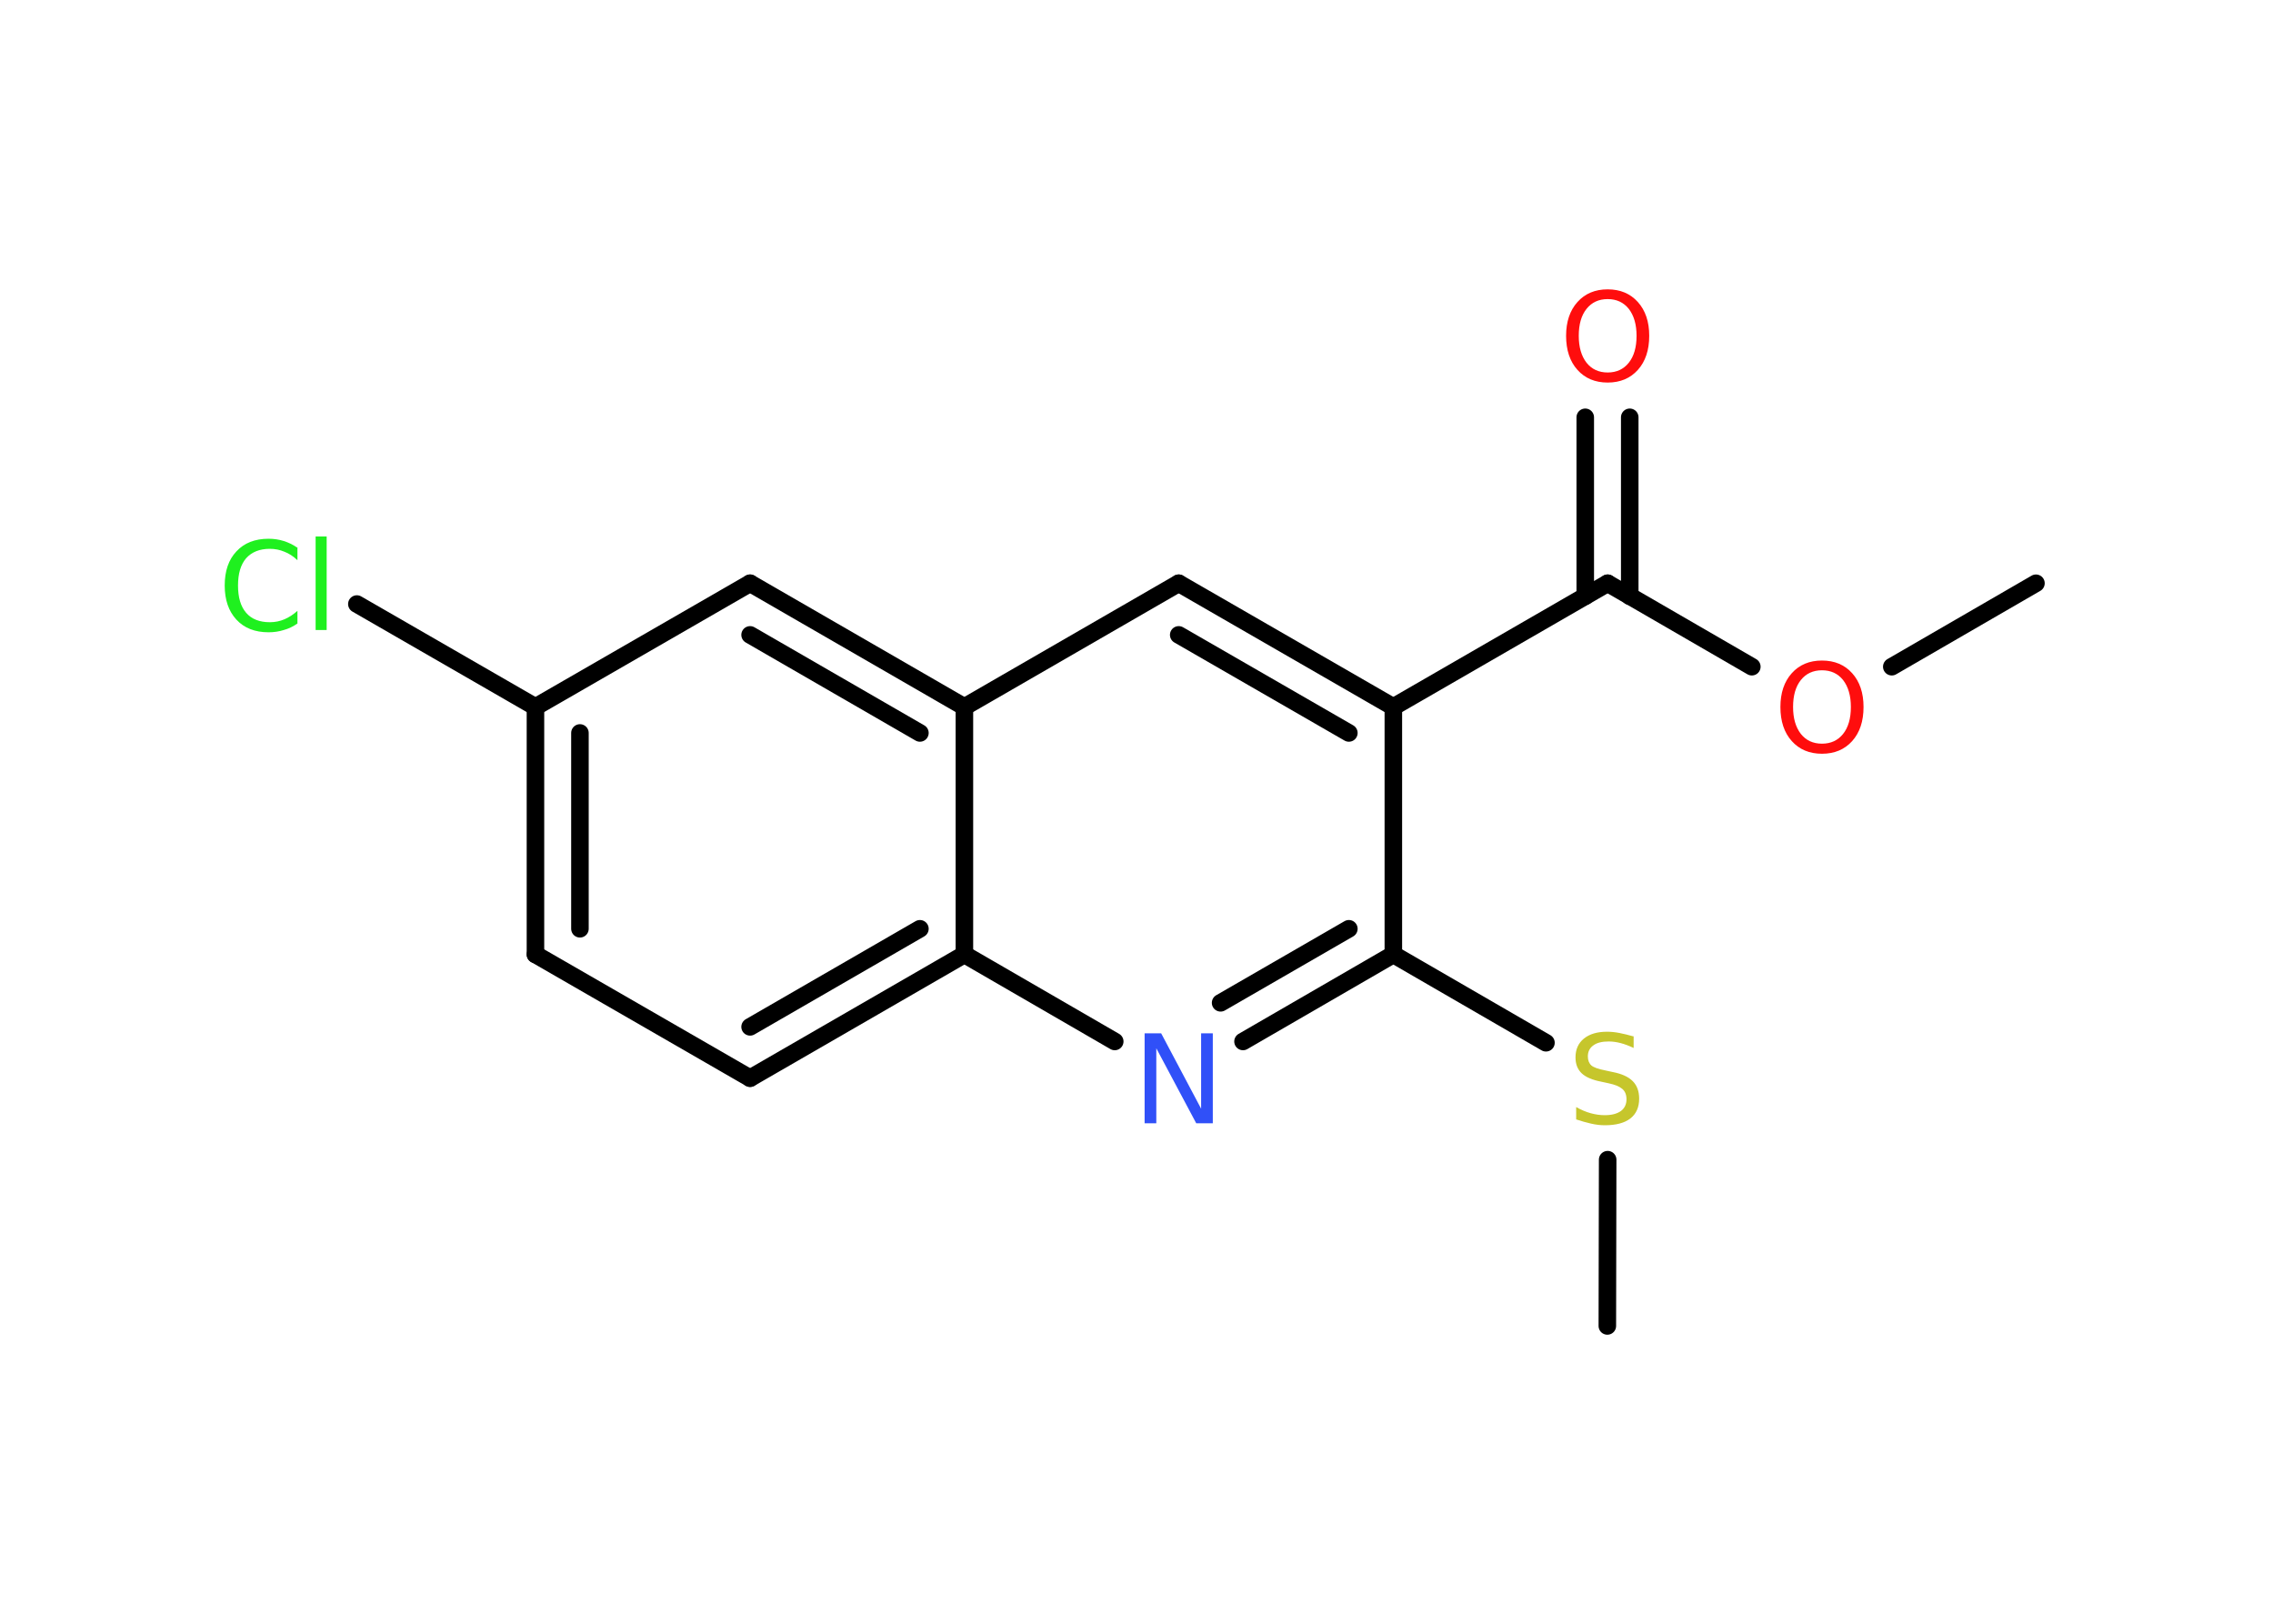 <?xml version='1.0' encoding='UTF-8'?>
<!DOCTYPE svg PUBLIC "-//W3C//DTD SVG 1.1//EN" "http://www.w3.org/Graphics/SVG/1.1/DTD/svg11.dtd">
<svg version='1.2' xmlns='http://www.w3.org/2000/svg' xmlns:xlink='http://www.w3.org/1999/xlink' width='70.0mm' height='50.0mm' viewBox='0 0 70.0 50.0'>
  <desc>Generated by the Chemistry Development Kit (http://github.com/cdk)</desc>
  <g stroke-linecap='round' stroke-linejoin='round' stroke='#000000' stroke-width='.54' fill='#FF0D0D'>
    <rect x='.0' y='.0' width='70.0' height='50.0' fill='#FFFFFF' stroke='none'/>
    <g id='mol1' class='mol'>
      <line id='mol1bnd1' class='bond' x1='62.7' y1='17.96' x2='58.26' y2='20.53'/>
      <line id='mol1bnd2' class='bond' x1='53.95' y1='20.53' x2='49.51' y2='17.96'/>
      <g id='mol1bnd3' class='bond'>
        <line x1='48.82' y1='18.36' x2='48.82' y2='12.85'/>
        <line x1='50.19' y1='18.36' x2='50.19' y2='12.85'/>
      </g>
      <line id='mol1bnd4' class='bond' x1='49.51' y1='17.96' x2='42.91' y2='21.77'/>
      <g id='mol1bnd5' class='bond'>
        <line x1='42.91' y1='21.77' x2='36.3' y2='17.96'/>
        <line x1='41.54' y1='22.57' x2='36.3' y2='19.55'/>
      </g>
      <line id='mol1bnd6' class='bond' x1='36.3' y1='17.96' x2='29.7' y2='21.77'/>
      <g id='mol1bnd7' class='bond'>
        <line x1='29.7' y1='21.77' x2='23.1' y2='17.96'/>
        <line x1='28.33' y1='22.57' x2='23.1' y2='19.55'/>
      </g>
      <line id='mol1bnd8' class='bond' x1='23.1' y1='17.96' x2='16.49' y2='21.77'/>
      <line id='mol1bnd9' class='bond' x1='16.49' y1='21.77' x2='10.99' y2='18.6'/>
      <g id='mol1bnd10' class='bond'>
        <line x1='16.49' y1='21.77' x2='16.49' y2='29.39'/>
        <line x1='17.86' y1='22.57' x2='17.86' y2='28.6'/>
      </g>
      <line id='mol1bnd11' class='bond' x1='16.49' y1='29.39' x2='23.1' y2='33.2'/>
      <g id='mol1bnd12' class='bond'>
        <line x1='23.1' y1='33.2' x2='29.7' y2='29.39'/>
        <line x1='23.1' y1='31.62' x2='28.33' y2='28.6'/>
      </g>
      <line id='mol1bnd13' class='bond' x1='29.7' y1='21.77' x2='29.7' y2='29.39'/>
      <line id='mol1bnd14' class='bond' x1='29.7' y1='29.39' x2='34.33' y2='32.07'/>
      <g id='mol1bnd15' class='bond'>
        <line x1='38.28' y1='32.07' x2='42.91' y2='29.39'/>
        <line x1='37.59' y1='30.88' x2='41.54' y2='28.6'/>
      </g>
      <line id='mol1bnd16' class='bond' x1='42.91' y1='21.77' x2='42.91' y2='29.39'/>
      <line id='mol1bnd17' class='bond' x1='42.91' y1='29.39' x2='47.61' y2='32.11'/>
      <line id='mol1bnd18' class='bond' x1='49.51' y1='35.71' x2='49.5' y2='40.83'/>
      <path id='mol1atm2' class='atom' d='M56.11 20.64q-.41 .0 -.65 .3q-.24 .3 -.24 .83q.0 .52 .24 .83q.24 .3 .65 .3q.41 .0 .65 -.3q.24 -.3 .24 -.83q.0 -.52 -.24 -.83q-.24 -.3 -.65 -.3zM56.11 20.34q.58 .0 .93 .39q.35 .39 .35 1.04q.0 .66 -.35 1.05q-.35 .39 -.93 .39q-.58 .0 -.93 -.39q-.35 -.39 -.35 -1.05q.0 -.65 .35 -1.04q.35 -.39 .93 -.39z' stroke='none'/>
      <path id='mol1atm4' class='atom' d='M49.51 9.21q-.41 .0 -.65 .3q-.24 .3 -.24 .83q.0 .52 .24 .83q.24 .3 .65 .3q.41 .0 .65 -.3q.24 -.3 .24 -.83q.0 -.52 -.24 -.83q-.24 -.3 -.65 -.3zM49.51 8.91q.58 .0 .93 .39q.35 .39 .35 1.04q.0 .66 -.35 1.05q-.35 .39 -.93 .39q-.58 .0 -.93 -.39q-.35 -.39 -.35 -1.05q.0 -.65 .35 -1.04q.35 -.39 .93 -.39z' stroke='none'/>
      <path id='mol1atm10' class='atom' d='M9.16 16.85v.4q-.19 -.18 -.4 -.26q-.21 -.09 -.45 -.09q-.47 .0 -.73 .29q-.25 .29 -.25 .84q.0 .55 .25 .84q.25 .29 .73 .29q.24 .0 .45 -.09q.21 -.09 .4 -.26v.39q-.2 .14 -.42 .2q-.22 .07 -.47 .07q-.63 .0 -.99 -.39q-.36 -.39 -.36 -1.05q.0 -.67 .36 -1.05q.36 -.39 .99 -.39q.25 .0 .47 .07q.22 .07 .41 .2zM9.72 16.52h.34v2.88h-.34v-2.88z' stroke='none' fill='#1FF01F'/>
      <path id='mol1atm14' class='atom' d='M35.26 31.82h.5l1.23 2.32v-2.32h.36v2.77h-.51l-1.23 -2.31v2.31h-.36v-2.77z' stroke='none' fill='#3050F8'/>
      <path id='mol1atm16' class='atom' d='M50.31 31.91v.36q-.21 -.1 -.4 -.15q-.19 -.05 -.37 -.05q-.31 .0 -.47 .12q-.17 .12 -.17 .34q.0 .18 .11 .28q.11 .09 .42 .15l.23 .05q.42 .08 .62 .28q.2 .2 .2 .54q.0 .4 -.27 .61q-.27 .21 -.79 .21q-.2 .0 -.42 -.05q-.22 -.05 -.46 -.13v-.38q.23 .13 .45 .19q.22 .06 .43 .06q.32 .0 .5 -.13q.17 -.13 .17 -.36q.0 -.21 -.13 -.32q-.13 -.11 -.41 -.17l-.23 -.05q-.42 -.08 -.61 -.26q-.19 -.18 -.19 -.49q.0 -.37 .26 -.58q.26 -.21 .71 -.21q.19 .0 .39 .04q.2 .04 .41 .1z' stroke='none' fill='#C6C62C'/>
    </g>
  </g>
</svg>
